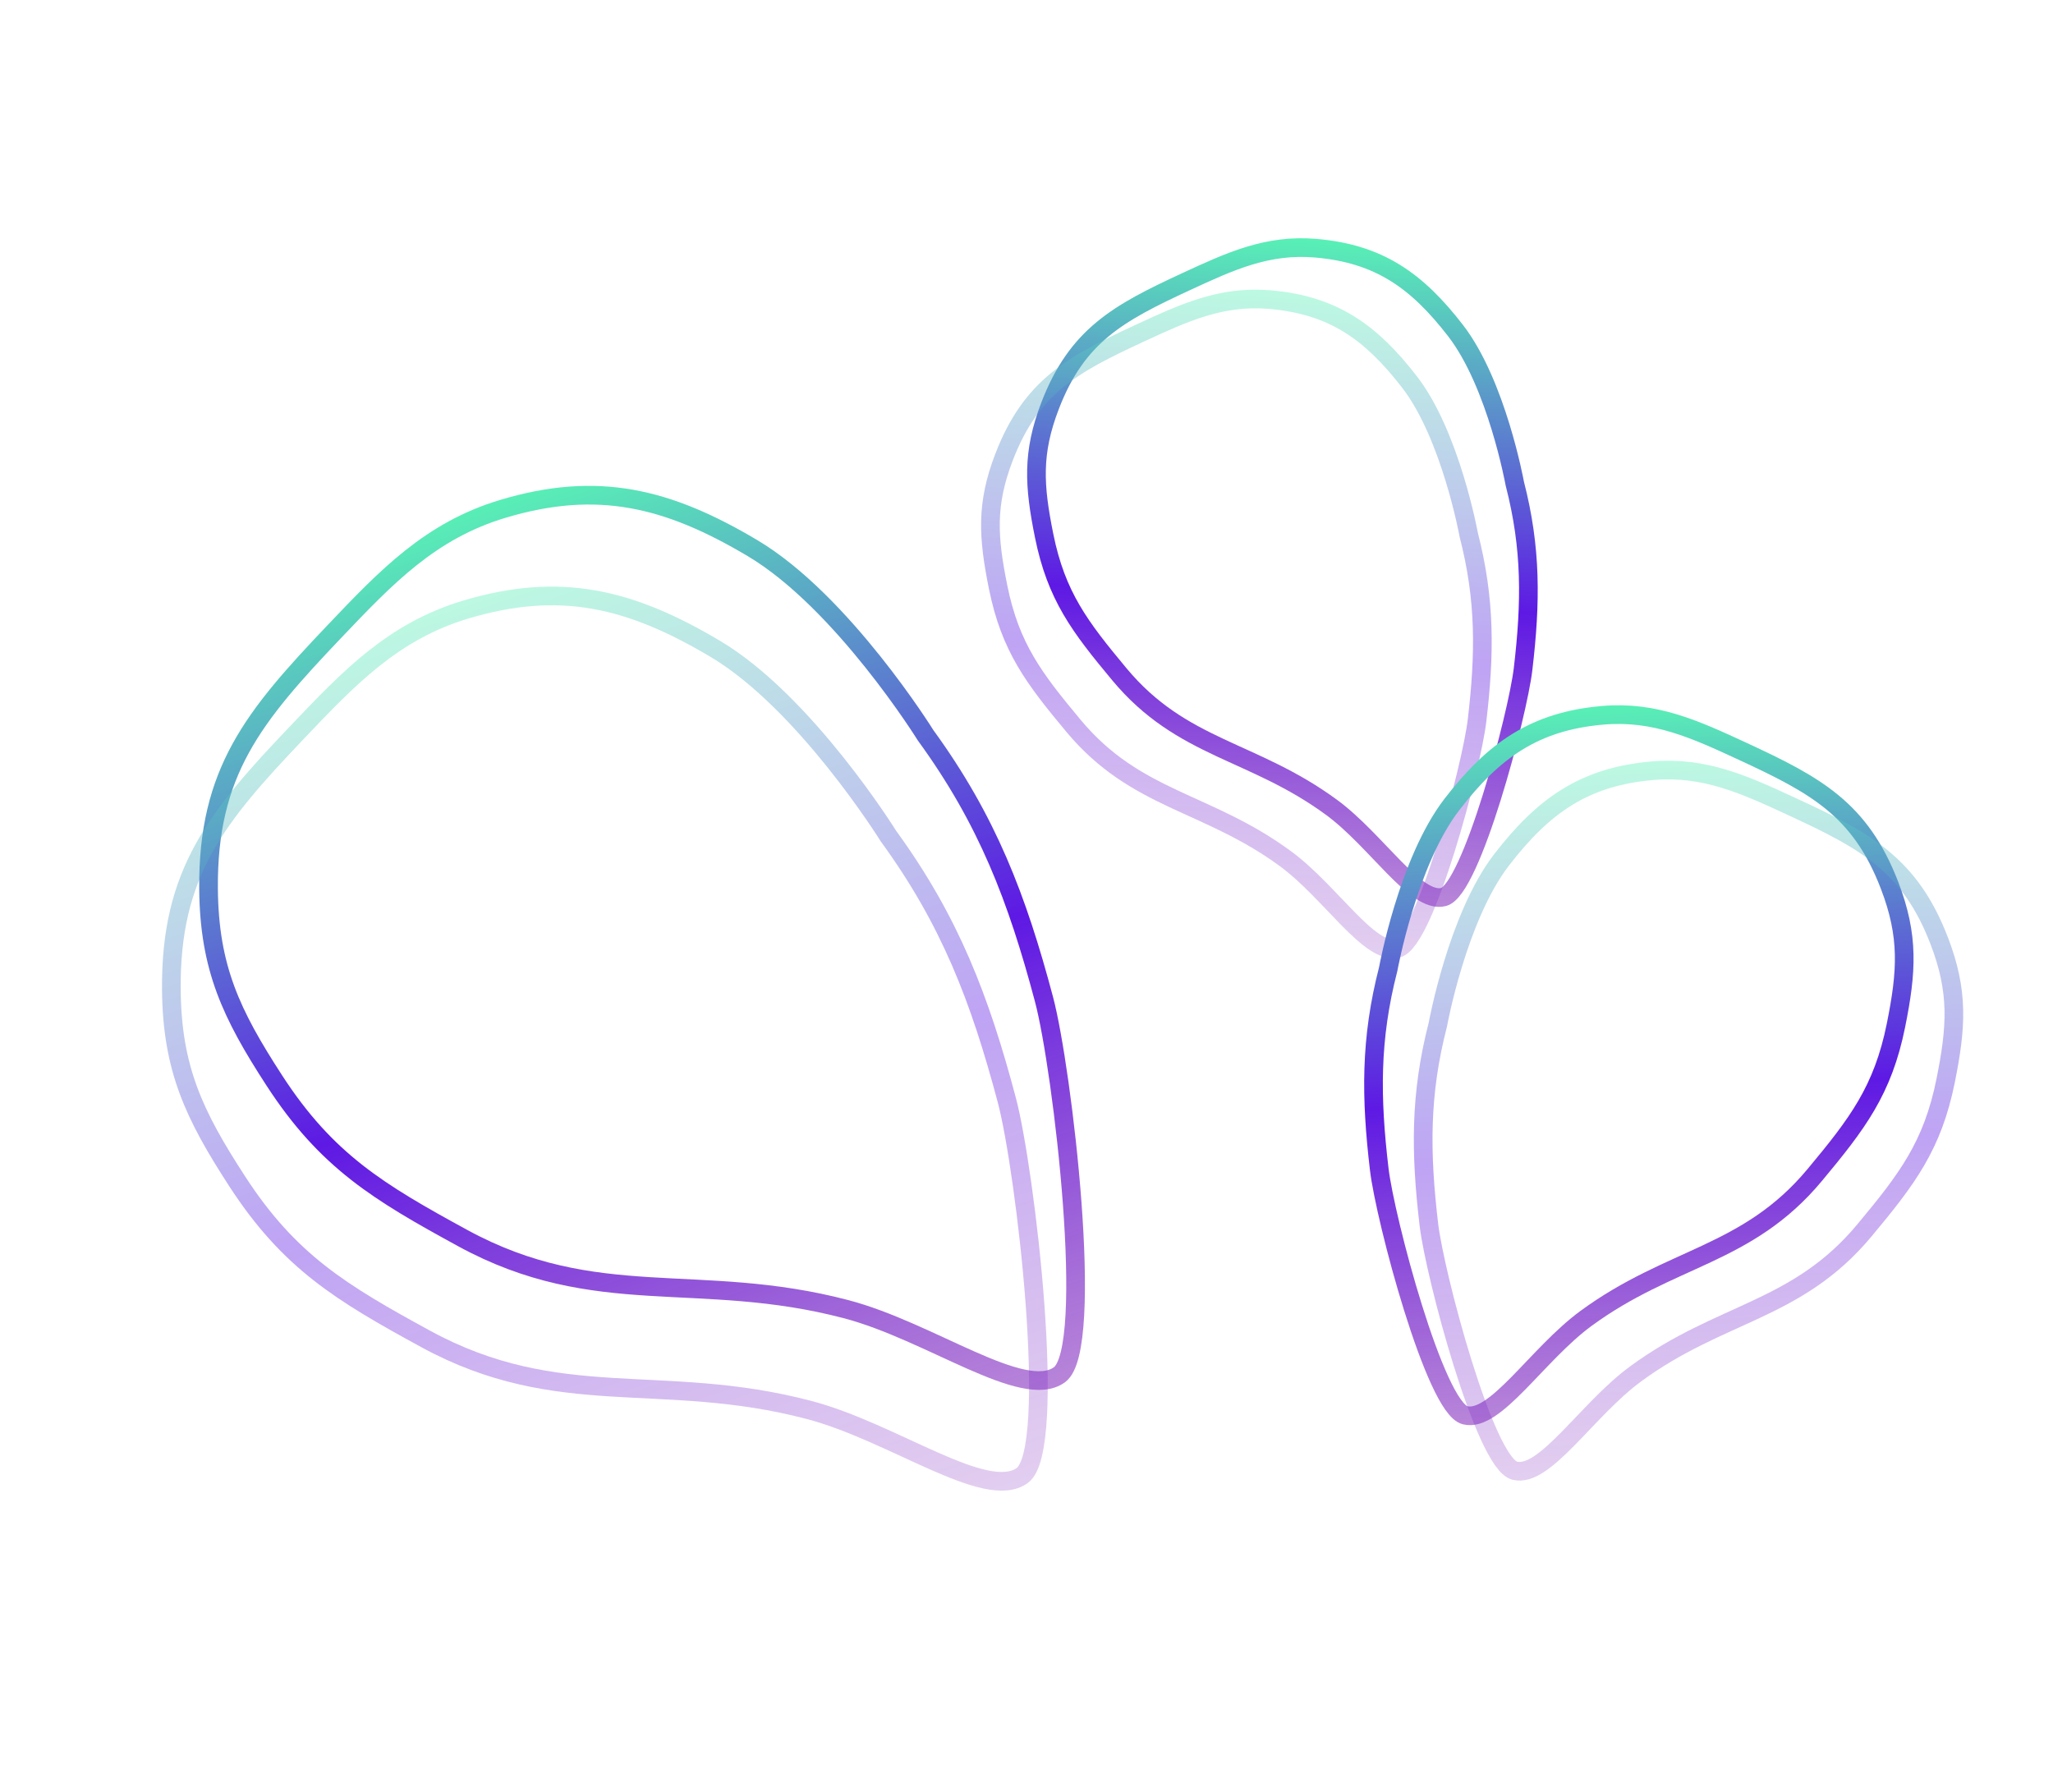 <svg width="110" height="96" viewBox="0 0 110 96" fill="none" xmlns="http://www.w3.org/2000/svg">
<path d="M26.947 27.261C23.067 28.424 20.707 30.9 17.915 33.835C13.593 38.378 11.118 41.352 11.174 47.623C11.212 51.861 12.39 54.332 14.698 57.888C17.495 62.199 20.279 63.87 24.791 66.331C31.95 70.237 37.435 68.07 45.324 70.137C49.845 71.322 54.829 75.061 56.765 73.653C58.7 72.244 56.927 57.259 55.936 53.532C54.495 48.111 52.896 43.931 49.595 39.396C49.595 39.396 45.143 32.236 40.323 29.368C35.778 26.664 32.012 25.742 26.947 27.261Z" stroke="url(#paint0_linear)"/>
<path d="M24.954 32.659C21.074 33.822 18.715 36.298 15.923 39.232C11.6 43.775 9.126 46.75 9.181 53.021C9.219 57.259 10.398 59.73 12.705 63.285C15.503 67.596 18.287 69.268 22.798 71.729C29.957 75.635 35.443 73.467 43.331 75.535C47.853 76.719 52.837 80.459 54.772 79.05C56.707 77.642 54.934 62.656 53.943 58.929C52.502 53.509 50.903 49.329 47.603 44.794C47.603 44.794 43.15 37.634 38.33 34.766C33.786 32.062 30.02 31.14 24.954 32.659Z" stroke="url(#paint1_linear)" stroke-opacity="0.4"/>
<path d="M70.501 13.298C67.908 13.075 65.914 13.996 63.552 15.089C59.896 16.781 57.715 17.973 56.266 21.732C55.286 24.273 55.406 26.027 55.944 28.697C56.596 31.933 57.864 33.59 59.977 36.126C63.33 40.152 67.119 40.154 71.343 43.254C73.763 45.03 75.856 48.442 77.346 48.058C78.835 47.674 81.318 38.303 81.607 35.843C82.028 32.264 82.061 29.389 81.161 25.9C81.161 25.9 80.194 20.571 77.993 17.718C75.917 15.029 73.886 13.588 70.501 13.298Z" stroke="url(#paint2_linear)"/>
<path d="M68.035 16.051C65.442 15.829 63.447 16.75 61.086 17.843C57.43 19.534 55.248 20.726 53.799 24.485C52.82 27.026 52.94 28.781 53.478 31.45C54.13 34.686 55.398 36.343 57.511 38.879C60.864 42.905 64.653 42.907 68.876 46.007C71.297 47.783 73.39 51.195 74.879 50.811C76.368 50.427 78.852 41.057 79.141 38.596C79.561 35.018 79.594 32.143 78.695 28.654C78.695 28.654 77.728 23.324 75.526 20.471C73.451 17.782 71.419 16.341 68.035 16.051Z" stroke="url(#paint3_linear)" stroke-opacity="0.4"/>
<path d="M85.881 38.322C88.678 38.082 90.83 39.076 93.378 40.255C97.322 42.08 99.675 43.366 101.238 47.421C102.295 50.162 102.166 52.055 101.586 54.935C100.882 58.426 99.514 60.213 97.235 62.95C93.617 67.293 89.53 67.295 84.973 70.639C82.362 72.556 80.103 76.237 78.497 75.822C76.891 75.408 74.212 65.299 73.9 62.644C73.446 58.784 73.41 55.682 74.381 51.918C74.381 51.918 75.424 46.169 77.799 43.091C80.038 40.19 82.23 38.635 85.881 38.322Z" stroke="url(#paint4_linear)"/>
<path d="M88.542 41.292C91.339 41.052 93.491 42.046 96.038 43.225C99.983 45.05 102.336 46.336 103.899 50.391C104.956 53.132 104.826 55.025 104.246 57.905C103.543 61.396 102.175 63.184 99.895 65.92C96.278 70.263 92.19 70.265 87.634 73.609C85.022 75.526 82.764 79.207 81.158 78.793C79.551 78.378 76.872 68.269 76.56 65.615C76.106 61.754 76.071 58.652 77.041 54.888C77.041 54.888 78.085 49.139 80.459 46.061C82.698 43.16 84.89 41.605 88.542 41.292Z" stroke="url(#paint5_linear)" stroke-opacity="0.4"/>
<defs>
<linearGradient id="paint0_linear" x1="24.424" y1="25.15" x2="45.683" y2="89.613" gradientUnits="userSpaceOnUse">
<stop stop-color="#58FFB3"/>
<stop offset="0.474" stop-color="#5E19E4"/>
<stop offset="1" stop-color="#902EAA" stop-opacity="0.37"/>
</linearGradient>
<linearGradient id="paint1_linear" x1="22.431" y1="30.548" x2="43.691" y2="95.011" gradientUnits="userSpaceOnUse">
<stop stop-color="#58FFB3"/>
<stop offset="0.474" stop-color="#5E19E4"/>
<stop offset="1" stop-color="#902EAA" stop-opacity="0.37"/>
</linearGradient>
<linearGradient id="paint2_linear" x1="69.493" y1="11.44" x2="66.953" y2="54.972" gradientUnits="userSpaceOnUse">
<stop stop-color="#58FFB3"/>
<stop offset="0.474" stop-color="#5E19E4"/>
<stop offset="1" stop-color="#902EAA" stop-opacity="0.37"/>
</linearGradient>
<linearGradient id="paint3_linear" x1="67.026" y1="14.194" x2="64.487" y2="57.725" gradientUnits="userSpaceOnUse">
<stop stop-color="#58FFB3"/>
<stop offset="0.474" stop-color="#5E19E4"/>
<stop offset="1" stop-color="#902EAA" stop-opacity="0.37"/>
</linearGradient>
<linearGradient id="paint4_linear" x1="86.969" y1="36.318" x2="89.709" y2="83.281" gradientUnits="userSpaceOnUse">
<stop stop-color="#58FFB3"/>
<stop offset="0.474" stop-color="#5E19E4"/>
<stop offset="1" stop-color="#902EAA" stop-opacity="0.37"/>
</linearGradient>
<linearGradient id="paint5_linear" x1="89.629" y1="39.288" x2="92.369" y2="86.252" gradientUnits="userSpaceOnUse">
<stop stop-color="#58FFB3"/>
<stop offset="0.474" stop-color="#5E19E4"/>
<stop offset="1" stop-color="#902EAA" stop-opacity="0.37"/>
</linearGradient>
</defs>
</svg>

